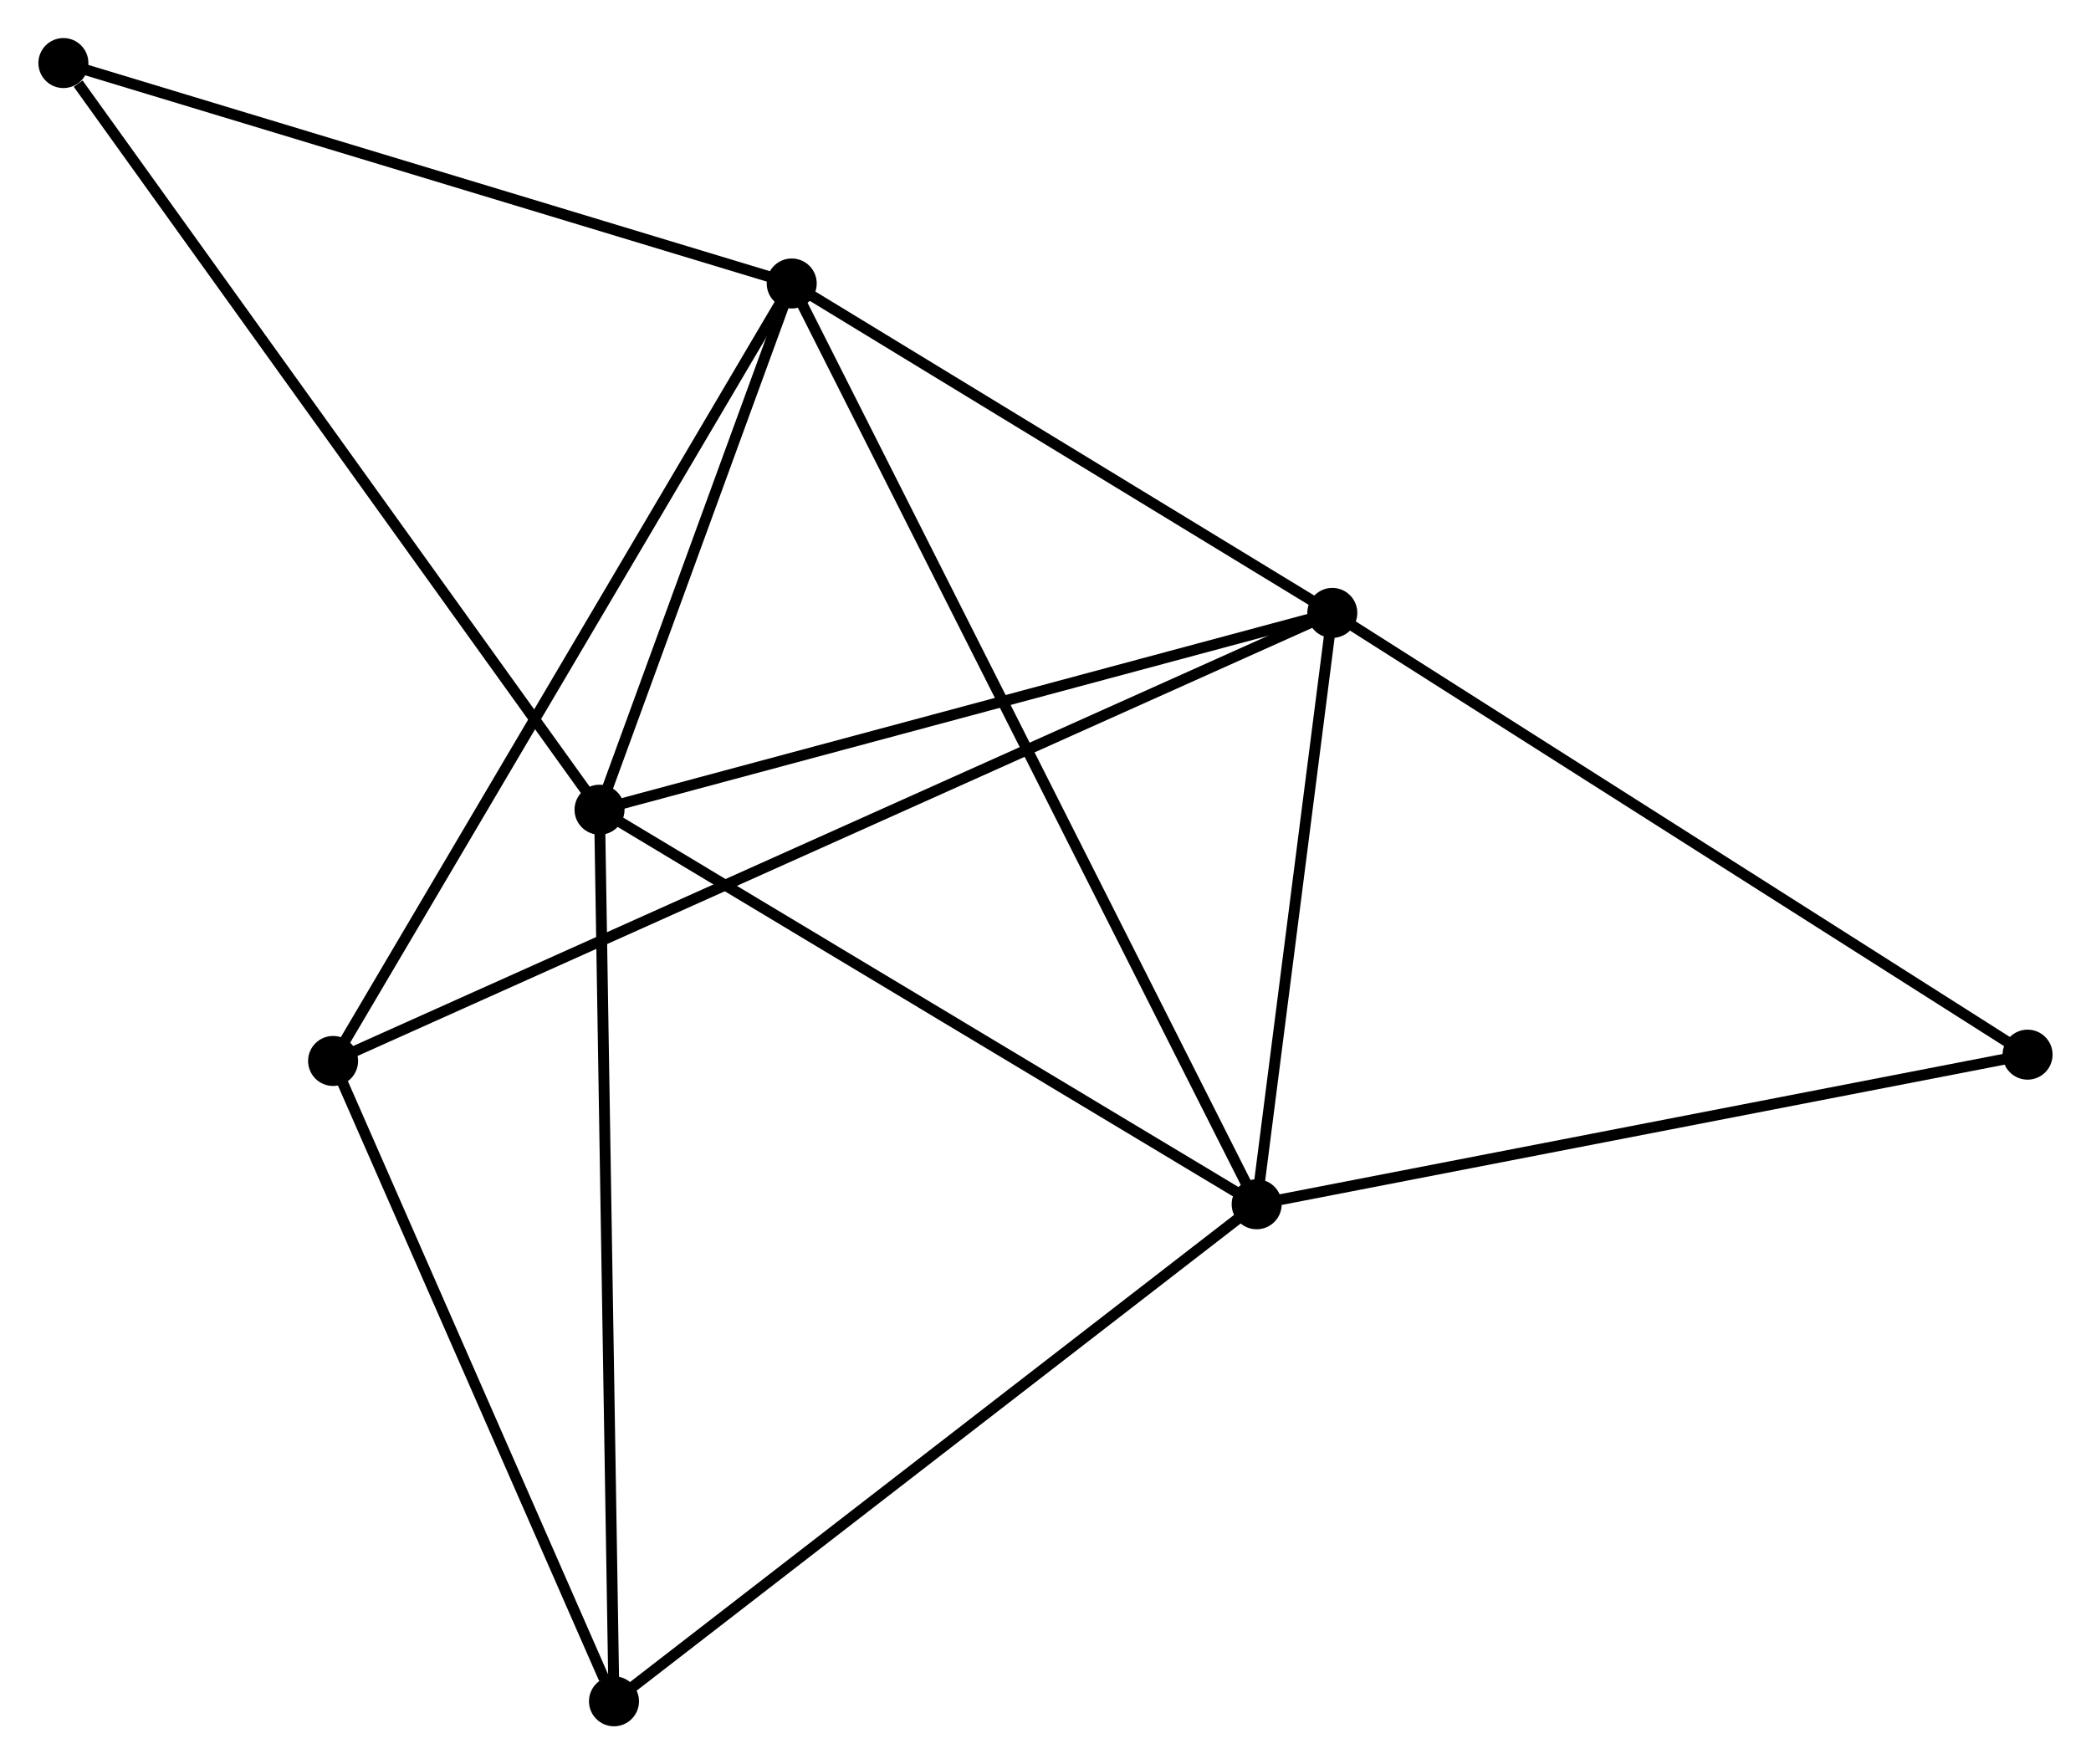 <?xml version="1.0" encoding="UTF-8" standalone="no"?>
<!DOCTYPE svg PUBLIC "-//W3C//DTD SVG 1.1//EN"
 "http://www.w3.org/Graphics/SVG/1.1/DTD/svg11.dtd">
<!-- Generated by graphviz version 2.36.0 (20140111.2315)
 -->
<!-- Title: %3 Pages: 1 -->
<svg width="192pt" height="162pt"
 viewBox="0.00 0.00 192.28 162.29" xmlns="http://www.w3.org/2000/svg" xmlns:xlink="http://www.w3.org/1999/xlink">
<g id="graph0" class="graph" transform="scale(1 1) rotate(0) translate(4 158.293)">
<title>%3</title>
<!-- 0 -->
<g id="node1" class="node"><title>0</title>
<ellipse fill="black" stroke="black" cx="68.796" cy="-132.216" rx="1.8" ry="1.8"/>
</g>
<!-- 1 -->
<g id="node2" class="node"><title>1</title>
<ellipse fill="black" stroke="black" cx="51.117" cy="-83.812" rx="1.8" ry="1.8"/>
</g>
<!-- 0&#45;&#45;1 -->
<g id="edge1" class="edge"><title>0&#45;&#45;1</title>
<path fill="none" stroke="black" d="M68.037,-130.136C65.128,-122.175 54.723,-93.686 51.854,-85.831"/>
</g>
<!-- 2 -->
<g id="node3" class="node"><title>2</title>
<ellipse fill="black" stroke="black" cx="111.565" cy="-47.518" rx="1.8" ry="1.8"/>
</g>
<!-- 0&#45;&#45;2 -->
<g id="edge2" class="edge"><title>0&#45;&#45;2</title>
<path fill="none" stroke="black" d="M69.689,-130.447C75.255,-119.425 105.125,-60.271 110.676,-49.277"/>
</g>
<!-- 3 -->
<g id="node4" class="node"><title>3</title>
<ellipse fill="black" stroke="black" cx="118.523" cy="-101.915" rx="1.8" ry="1.8"/>
</g>
<!-- 0&#45;&#45;3 -->
<g id="edge3" class="edge"><title>0&#45;&#45;3</title>
<path fill="none" stroke="black" d="M70.451,-131.208C78.001,-126.608 109.144,-107.63 116.812,-102.958"/>
</g>
<!-- 4 -->
<g id="node5" class="node"><title>4</title>
<ellipse fill="black" stroke="black" cx="26.608" cy="-60.701" rx="1.8" ry="1.8"/>
</g>
<!-- 0&#45;&#45;4 -->
<g id="edge4" class="edge"><title>0&#45;&#45;4</title>
<path fill="none" stroke="black" d="M67.753,-130.448C61.916,-120.554 33.355,-72.139 27.614,-62.407"/>
</g>
<!-- 7 -->
<g id="node6" class="node"><title>7</title>
<ellipse fill="black" stroke="black" cx="1.8" cy="-152.493" rx="1.8" ry="1.8"/>
</g>
<!-- 0&#45;&#45;7 -->
<g id="edge5" class="edge"><title>0&#45;&#45;7</title>
<path fill="none" stroke="black" d="M66.863,-132.801C57.08,-135.762 13.114,-149.068 3.614,-151.944"/>
</g>
<!-- 1&#45;&#45;2 -->
<g id="edge6" class="edge"><title>1&#45;&#45;2</title>
<path fill="none" stroke="black" d="M52.861,-82.765C61.688,-77.465 101.356,-53.647 109.928,-48.5"/>
</g>
<!-- 1&#45;&#45;3 -->
<g id="edge7" class="edge"><title>1&#45;&#45;3</title>
<path fill="none" stroke="black" d="M53.062,-84.335C62.905,-86.978 107.14,-98.858 116.699,-101.425"/>
</g>
<!-- 1&#45;&#45;7 -->
<g id="edge9" class="edge"><title>1&#45;&#45;7</title>
<path fill="none" stroke="black" d="M49.898,-85.51C43.134,-94.93 10.267,-140.702 3.158,-150.602"/>
</g>
<!-- 5 -->
<g id="node7" class="node"><title>5</title>
<ellipse fill="black" stroke="black" cx="52.447" cy="-1.8" rx="1.8" ry="1.8"/>
</g>
<!-- 1&#45;&#45;5 -->
<g id="edge8" class="edge"><title>1&#45;&#45;5</title>
<path fill="none" stroke="black" d="M51.15,-81.785C51.334,-70.439 52.234,-14.917 52.415,-3.756"/>
</g>
<!-- 2&#45;&#45;3 -->
<g id="edge10" class="edge"><title>2&#45;&#45;3</title>
<path fill="none" stroke="black" d="M111.796,-49.328C112.853,-57.587 117.211,-91.654 118.284,-100.042"/>
</g>
<!-- 2&#45;&#45;5 -->
<g id="edge11" class="edge"><title>2&#45;&#45;5</title>
<path fill="none" stroke="black" d="M110.103,-46.388C101.995,-40.117 62.596,-9.649 54.074,-3.058"/>
</g>
<!-- 6 -->
<g id="node8" class="node"><title>6</title>
<ellipse fill="black" stroke="black" cx="182.478" cy="-61.281" rx="1.8" ry="1.8"/>
</g>
<!-- 2&#45;&#45;6 -->
<g id="edge12" class="edge"><title>2&#45;&#45;6</title>
<path fill="none" stroke="black" d="M113.61,-47.915C123.966,-49.925 170.503,-58.956 180.559,-60.908"/>
</g>
<!-- 3&#45;&#45;4 -->
<g id="edge13" class="edge"><title>3&#45;&#45;4</title>
<path fill="none" stroke="black" d="M116.603,-101.054C104.642,-95.69 40.448,-66.907 28.517,-61.557"/>
</g>
<!-- 3&#45;&#45;6 -->
<g id="edge14" class="edge"><title>3&#45;&#45;6</title>
<path fill="none" stroke="black" d="M120.104,-100.91C128.876,-95.337 171.499,-68.256 180.718,-62.399"/>
</g>
<!-- 4&#45;&#45;5 -->
<g id="edge15" class="edge"><title>4&#45;&#45;5</title>
<path fill="none" stroke="black" d="M27.353,-59.002C31.06,-50.552 47.492,-13.094 51.542,-3.862"/>
</g>
</g>
</svg>
